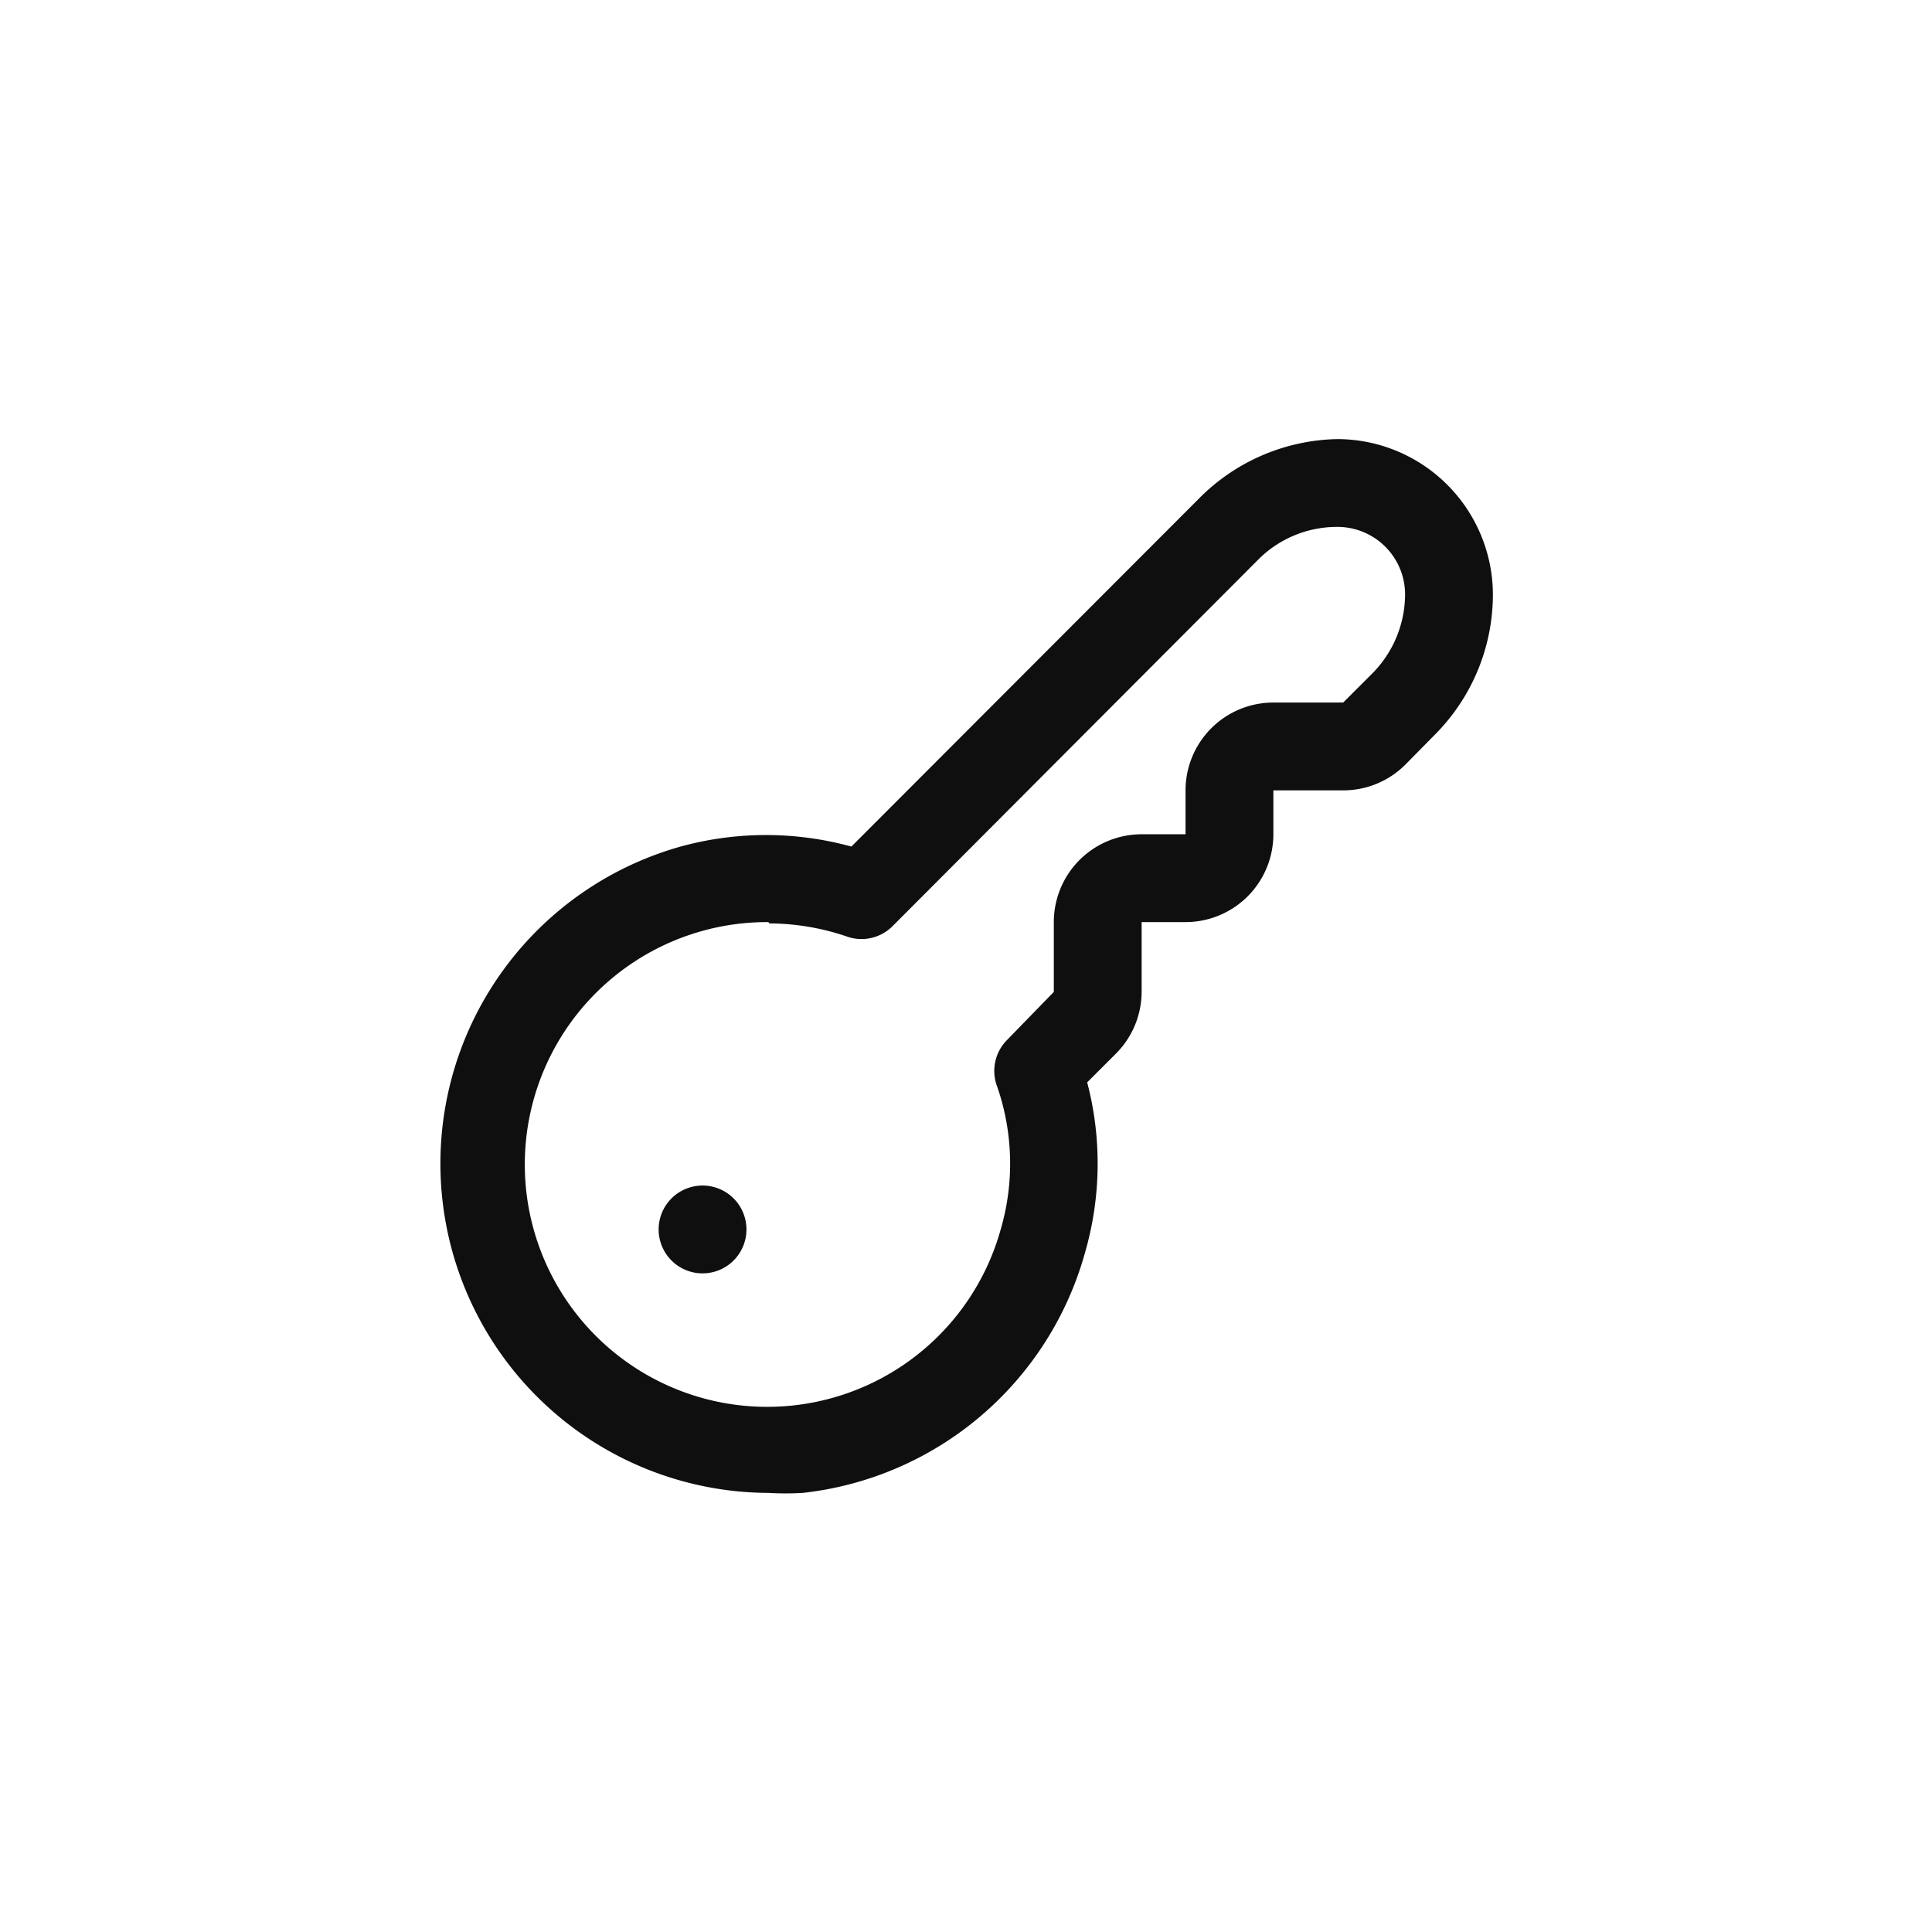 <svg xmlns="http://www.w3.org/2000/svg" viewBox="0 0 44 44"><defs><style>.cls-1{fill:#0f0f0f;}.cls-2{fill:none;}</style></defs><title>key</title><g id="Слой_2" data-name="Слой 2"><g id="Слой_4" data-name="Слой 4"><g id="key"><path class="cls-1" d="M17.5,34a7.5,7.5,0,0,1-2-14.72,7.34,7.34,0,0,1,3.89,0l7.9-7.91A4.55,4.55,0,0,1,30.46,10h0A3.55,3.55,0,0,1,34,13.54a4.53,4.53,0,0,1-1.33,3.2l-.67.68a2,2,0,0,1-1.42.58H29v1a2,2,0,0,1-2,2H26v1.59A2,2,0,0,1,25.41,24l-.65.65a7.3,7.3,0,0,1-.05,3.88A7.53,7.53,0,0,1,18.28,34,6.79,6.79,0,0,1,17.5,34Zm0-13a5.52,5.52,0,1,0,5.29,7,5.35,5.35,0,0,0-.1-3.31,1,1,0,0,1,.24-1L24,22.59V21a2,2,0,0,1,2-2h1V18a2,2,0,0,1,2-2h1.59l.67-.67a2.57,2.57,0,0,0,.74-1.8A1.54,1.54,0,0,0,30.44,12a2.53,2.53,0,0,0-1.79.75l-8.33,8.35a1,1,0,0,1-1,.24,5.54,5.54,0,0,0-1.8-.31ZM15,28a1,1,0,1,0,1-1A1,1,0,0,0,15,28Z"/><circle class="cls-2" cx="22" cy="22" r="22"/><rect class="cls-2" x="10" y="10" width="24" height="24"/></g></g></g></svg>
